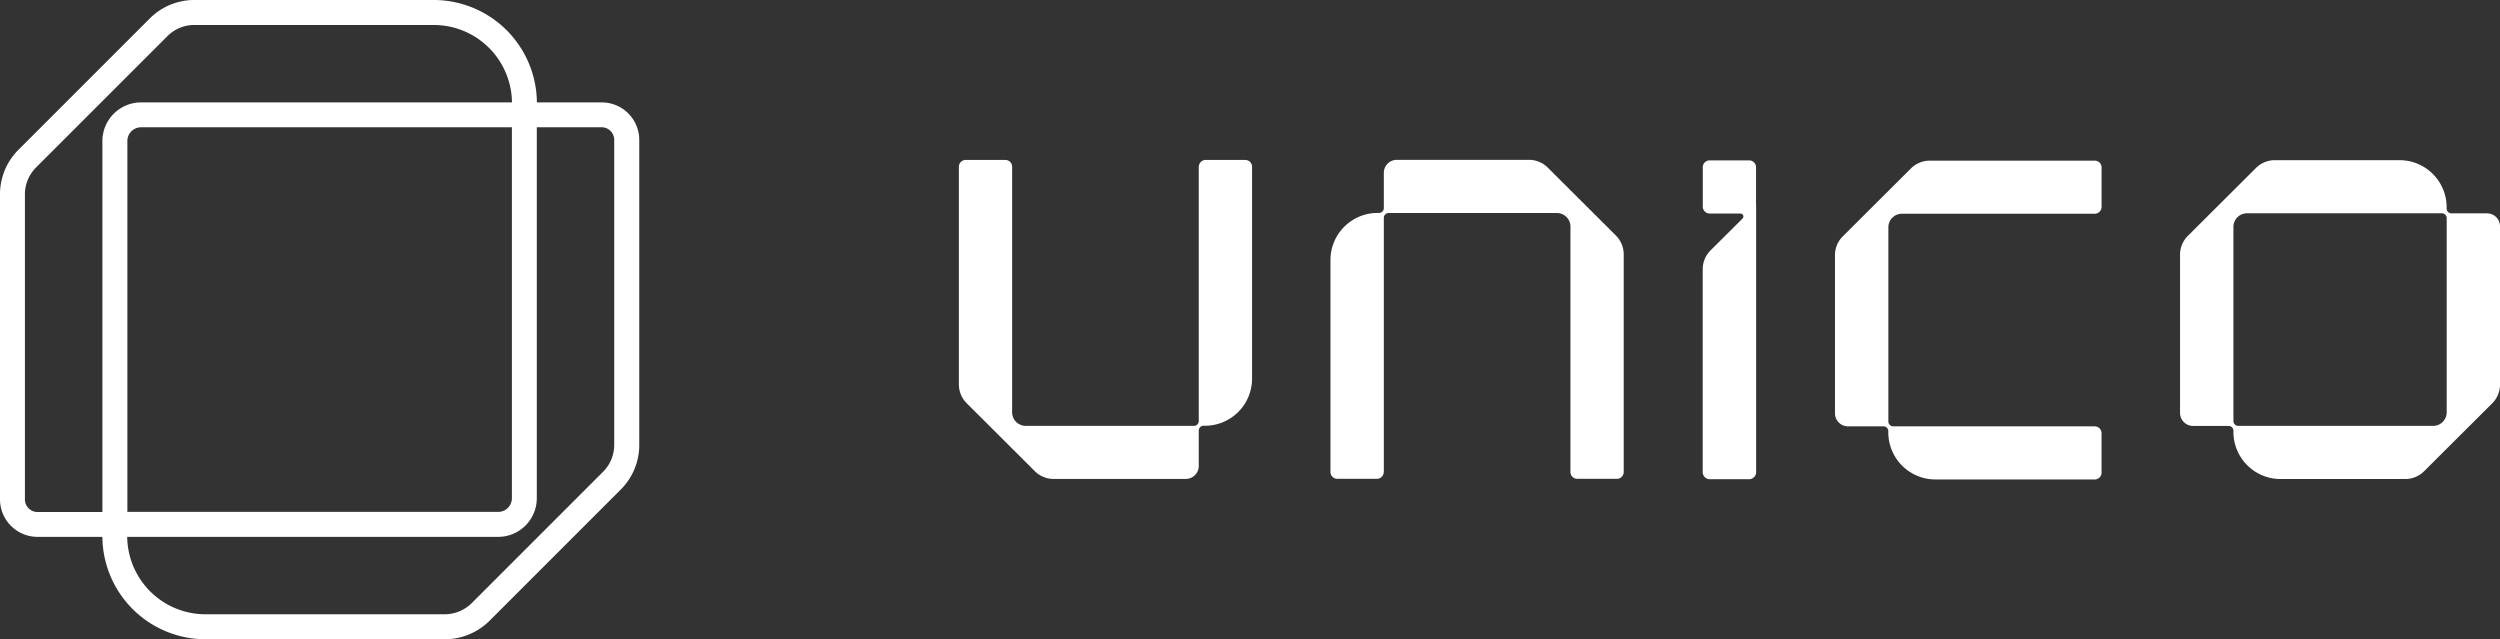 <svg xmlns="http://www.w3.org/2000/svg" width="125.144" height="32" viewBox="0 0 125.144 32"><rect x="0" y="0" width="125.144" height="32" fill="#333333" stroke="none"/><defs><style>.a{fill:#fff;}</style></defs><g transform="translate(-856 -176)"><g transform="translate(828 160)"><g transform="translate(76 24)"><path class="a" d="M70.371,24.314V11.586a.242.242,0,0,1,.242-.241h8.419a.681.681,0,0,1,.681.679V24.311a.34.34,0,0,0,.341.339h1.984a.34.34,0,0,0,.341-.339v-10.9a1.331,1.331,0,0,0-.386-.934l-3.42-3.409a1.323,1.323,0,0,0-.934-.385H71.024a.651.651,0,0,0-.653.651V11.1a.242.242,0,0,1-.242.241h-.063A2.358,2.358,0,0,0,67.7,13.7V24.311a.34.34,0,0,0,.341.339h1.984a.34.34,0,0,0,.341-.339Z" transform="translate(-49.1 -8.682)"/><path class="a" d="M89.142,10.946V9.053A.344.344,0,0,0,88.8,8.71h-1.98a.344.344,0,0,0-.344.343v1.974a.344.344,0,0,0,.344.343h1.541a.148.148,0,0,1,.105.252l-1.6,1.592a1.333,1.333,0,0,0-.393.945V24.293a.359.359,0,0,0,.337.378h2a.359.359,0,0,0,.337-.378V10.946h0Z" transform="translate(-49.239 -8.682)"/><path class="a" d="M60.943,9.028V21.756A.242.242,0,0,1,60.7,22H52.282a.681.681,0,0,1-.681-.679V9.028a.34.34,0,0,0-.341-.339H49.276a.34.34,0,0,0-.341.339v10.9a1.331,1.331,0,0,0,.386.934l3.42,3.409a1.323,1.323,0,0,0,.934.385H60.29a.651.651,0,0,0,.653-.651V22.235a.242.242,0,0,1,.242-.241h.063a2.358,2.358,0,0,0,2.363-2.355V9.028a.34.34,0,0,0-.341-.339H61.287a.34.34,0,0,0-.341.339Z" transform="translate(-48.936 -8.682)"/><path class="a" d="M106.181,22.022H96.087a.242.242,0,0,1-.242-.241V12.059a.681.681,0,0,1,.681-.679h9.651a.34.34,0,0,0,.341-.339V9.063a.34.34,0,0,0-.341-.339H97.916a1.34,1.34,0,0,0-.937.385l-3.42,3.409a1.314,1.314,0,0,0-.386.931v7.923a.651.651,0,0,0,.653.651H95.6a.242.242,0,0,1,.242.241v.063a2.358,2.358,0,0,0,2.363,2.355h7.97a.34.34,0,0,0,.341-.339V22.365a.34.34,0,0,0-.341-.339Z" transform="translate(-49.318 -8.682)"/><path class="a" d="M123.952,11.121v-.063A2.358,2.358,0,0,0,121.589,8.7H115.35a1.34,1.34,0,0,0-.937.385l-3.42,3.409a1.316,1.316,0,0,0-.386.934v7.923a.651.651,0,0,0,.653.651h1.777a.242.242,0,0,1,.242.241v.063a2.358,2.358,0,0,0,2.363,2.355h6.239a1.34,1.34,0,0,0,.937-.385l3.42-3.409a1.317,1.317,0,0,0,.386-.934V12.013a.651.651,0,0,0-.653-.651h-1.776a.242.242,0,0,1-.242-.241ZM113.279,21.76V12.038a.681.681,0,0,1,.681-.679h9.753a.242.242,0,0,1,.242.241v9.722a.681.681,0,0,1-.681.679h-9.753A.242.242,0,0,1,113.279,21.76Z" transform="translate(-49.479 -8.682)"/></g></g><path class="a" d="M22.268,32H10.288a5.168,5.168,0,0,1-5.163-5.126H1.877A1.88,1.88,0,0,1,0,25V9.732A3.146,3.146,0,0,1,.927,7.495L7.495.927A3.146,3.146,0,0,1,9.732,0h11.98a5.168,5.168,0,0,1,5.163,5.126h3.249A1.88,1.88,0,0,1,32,7V22.268a3.146,3.146,0,0,1-.927,2.238L24.509,31.07A3.186,3.186,0,0,1,22.271,32Zm-15.9-5.126a3.919,3.919,0,0,0,3.916,3.875h11.98a1.927,1.927,0,0,0,1.355-.563l6.564-6.564a1.907,1.907,0,0,0,.563-1.355V7a.631.631,0,0,0-.63-.63H26.871V24.94a1.936,1.936,0,0,1-1.934,1.934H6.372Zm0-1.25H24.94a.685.685,0,0,0,.684-.684V6.372H7.06a.685.685,0,0,0-.684.684V25.624ZM9.732,1.25a1.893,1.893,0,0,0-1.355.563L1.81,8.377a1.907,1.907,0,0,0-.563,1.355V25a.631.631,0,0,0,.63.63H5.126V7.06A1.937,1.937,0,0,1,7.06,5.126H25.628A3.919,3.919,0,0,0,21.712,1.25Z" transform="translate(856 176)"/></g></svg>